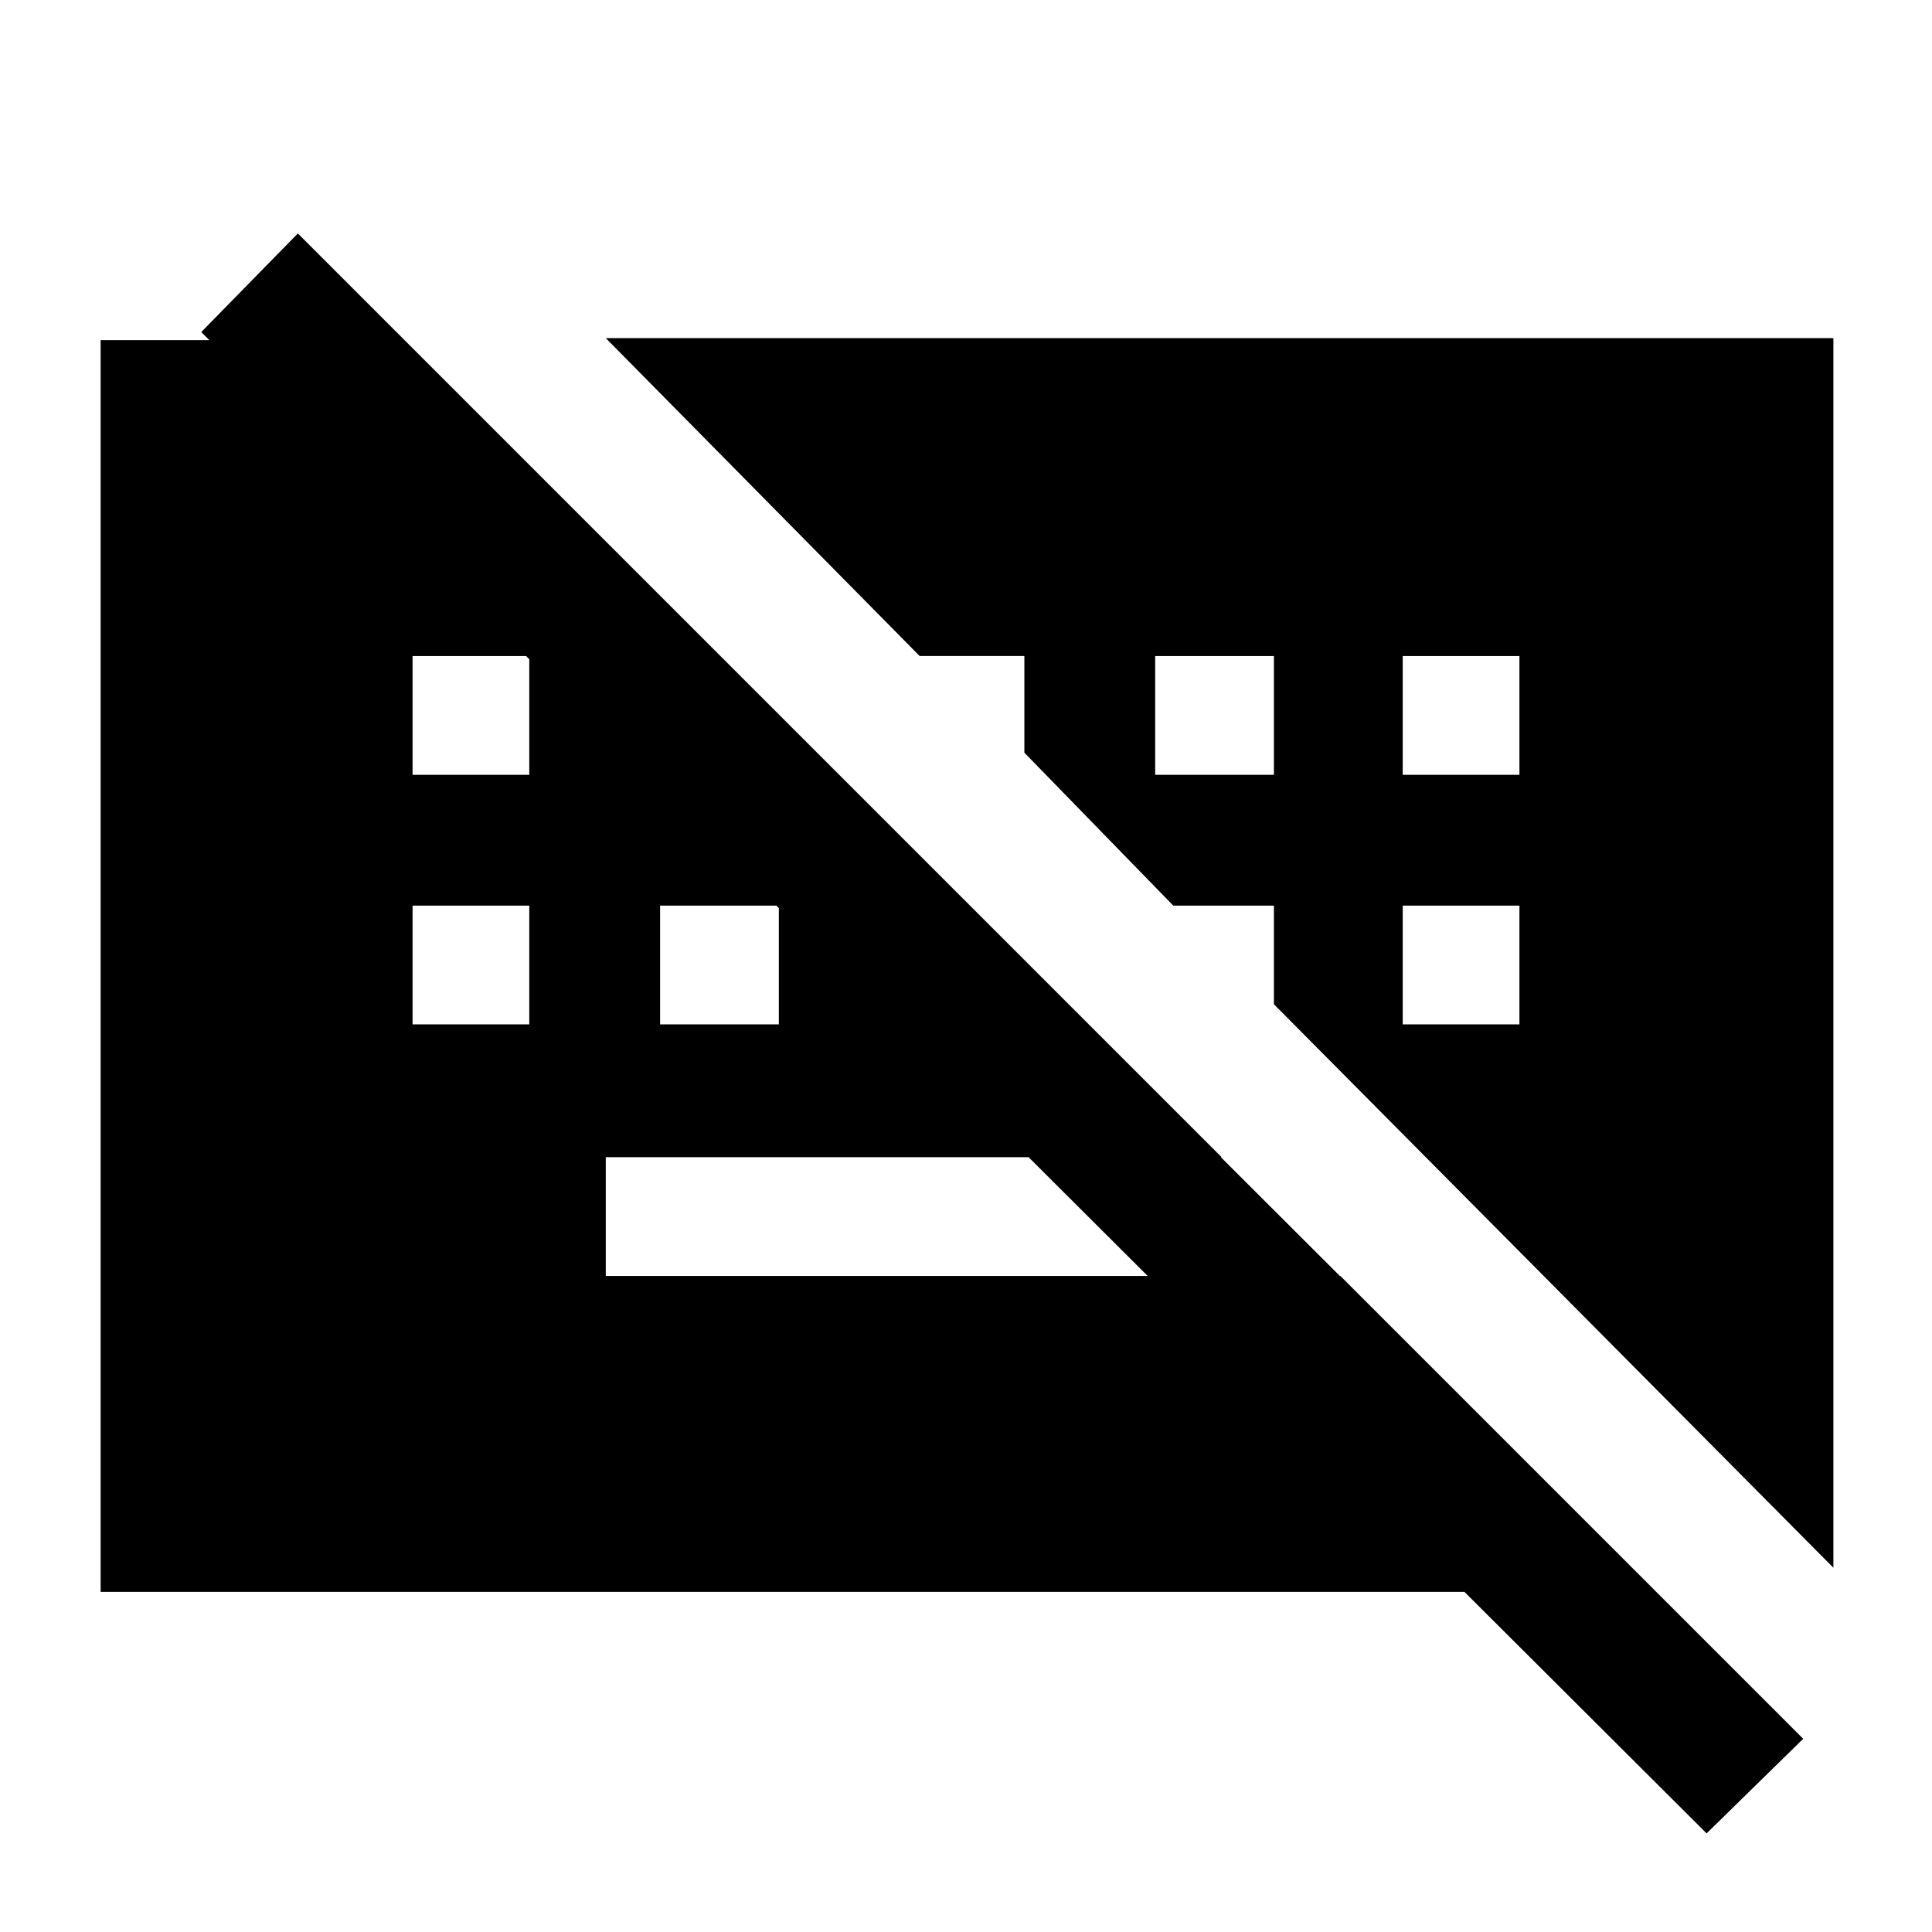 <svg xmlns="http://www.w3.org/2000/svg" height="48" viewBox="0 -960 960 960" width="48"><path d="M848-49 100-795l48-49L896-96l-48 47ZM301-326h365l-59-59H301v59Zm-96-125h58v-59h-58v59Zm123 0h59v-59h-59v59Zm369 0h58v-59h-58v59ZM205-575h58v-59h-58v59Zm369 0h59v-59h-59v59Zm123 0h58v-59h-58v59ZM50-169v-622h150l623 622H50Zm861-12L633-461v-49h-50l-74-76v-48.045h-52.045L301-792h610v611Z"/></svg>